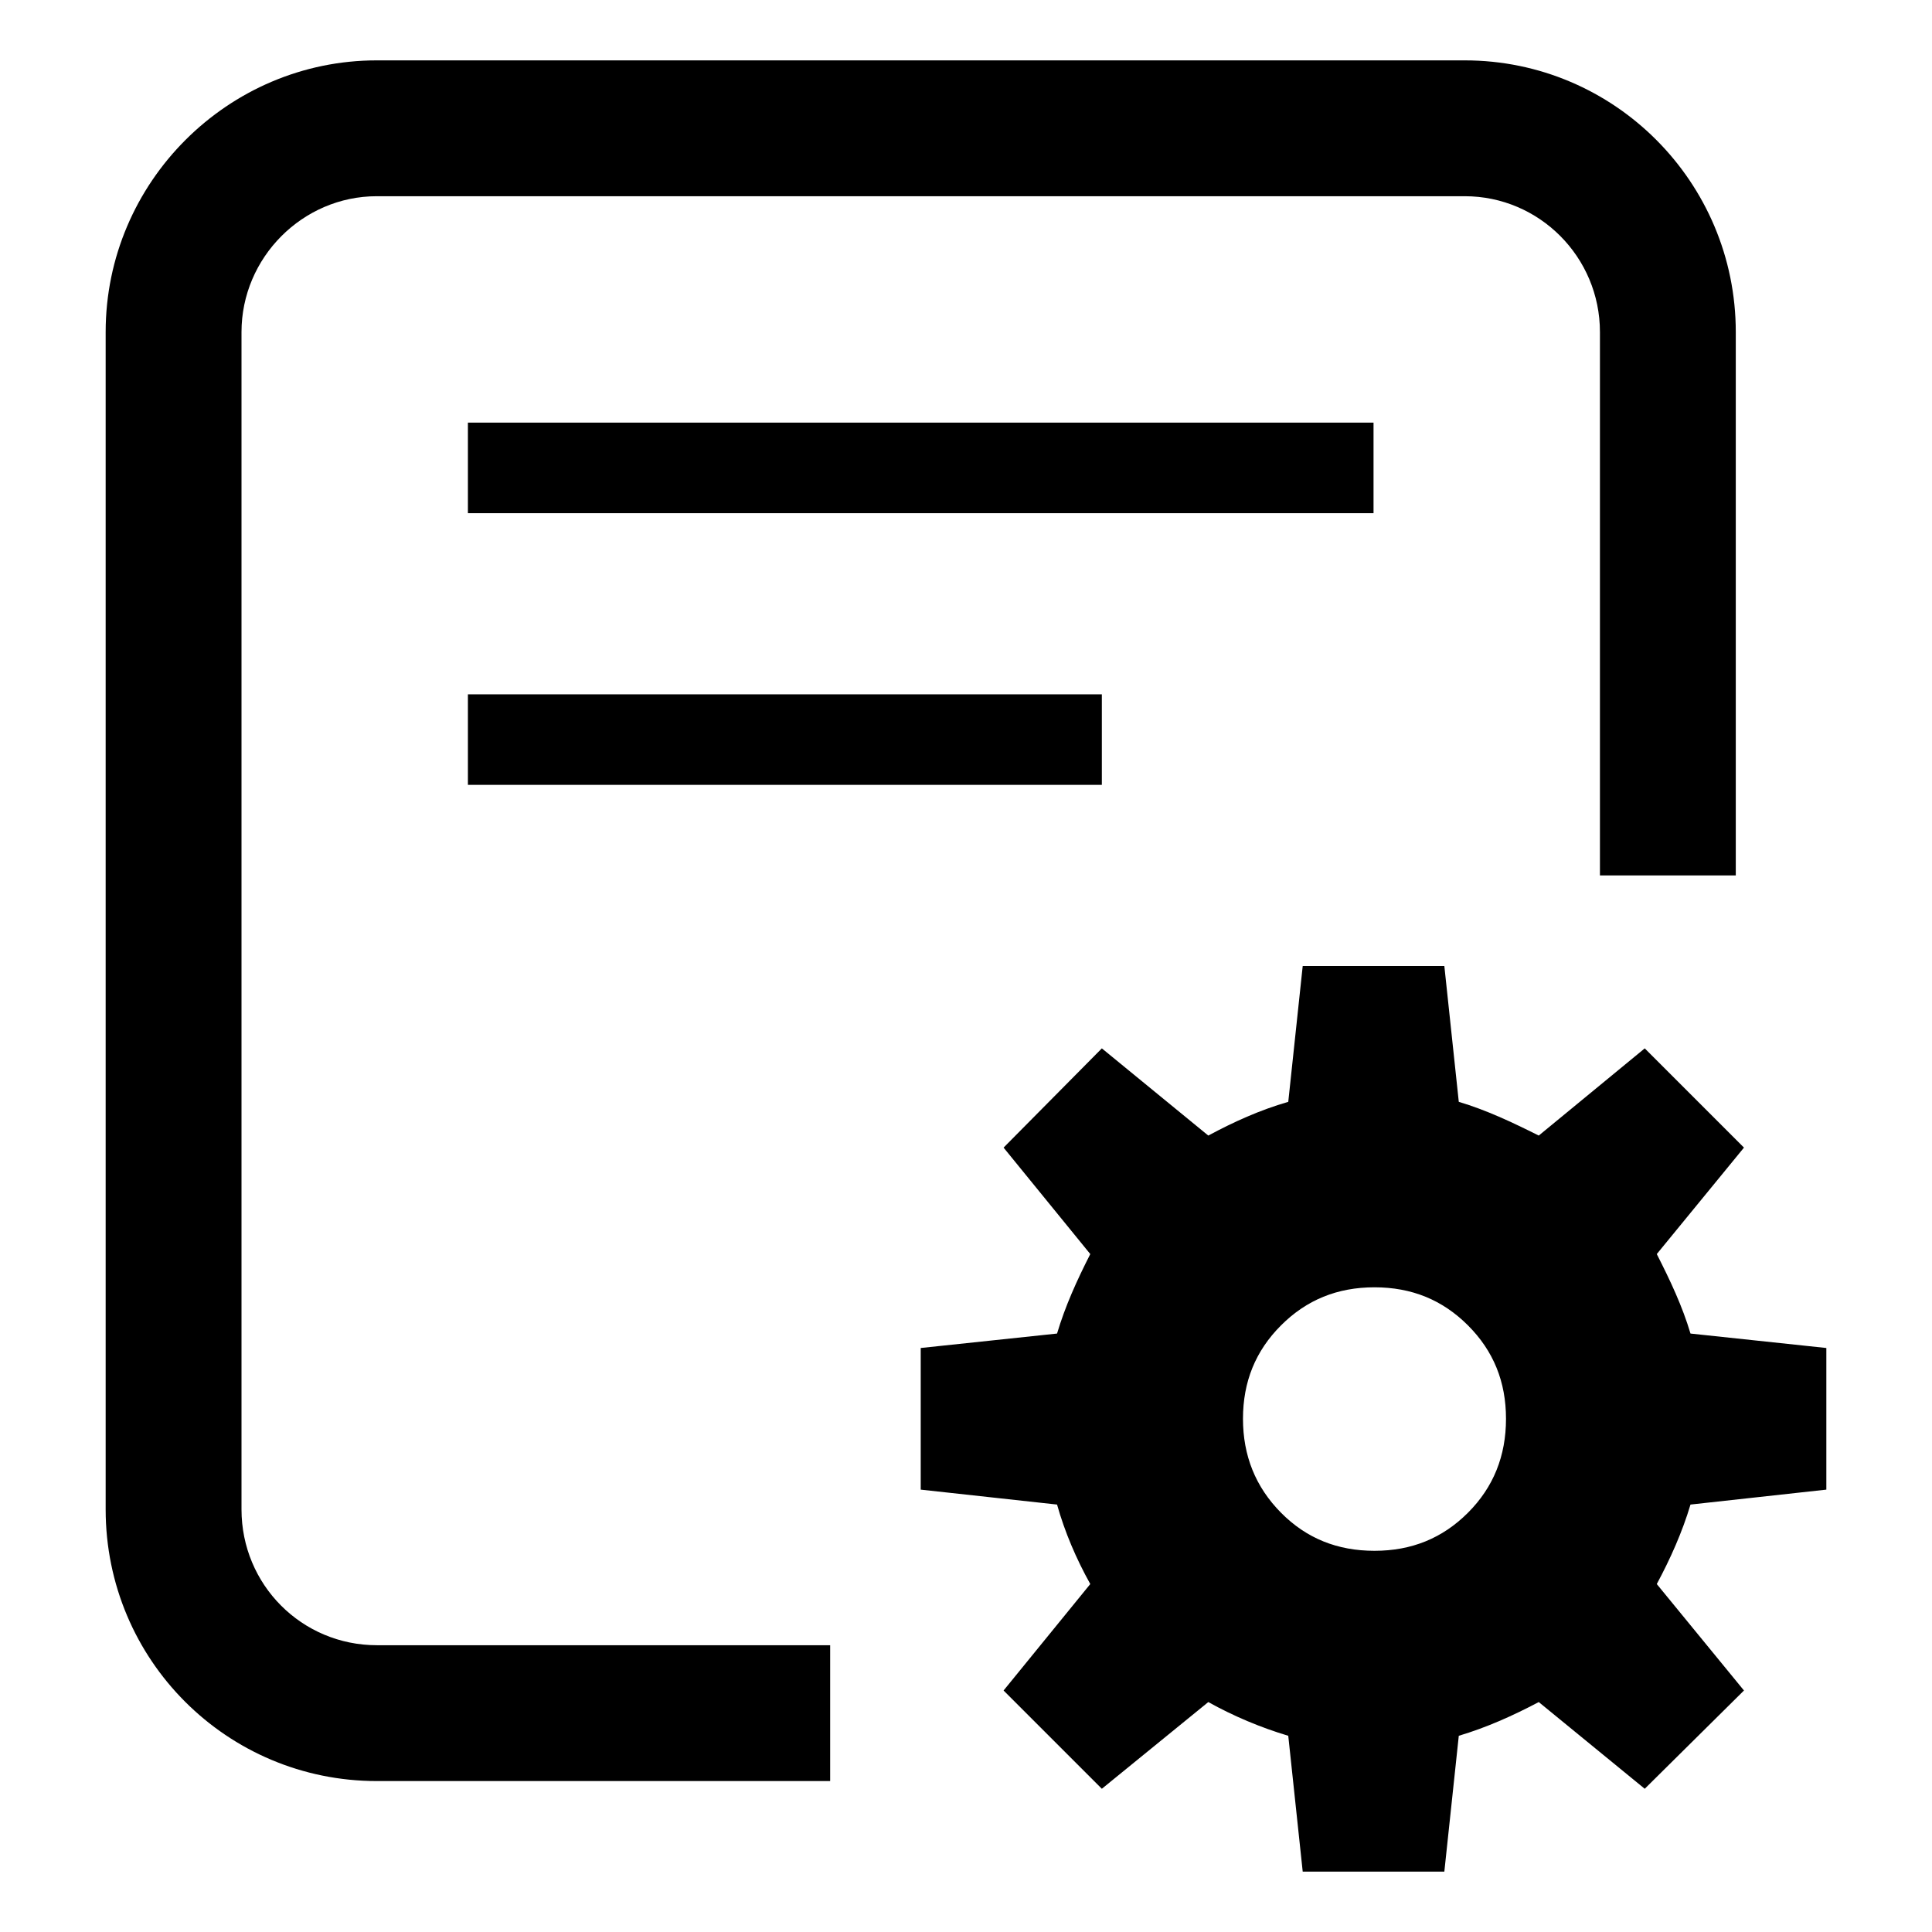 <?xml version="1.0" standalone="no"?><!DOCTYPE svg PUBLIC "-//W3C//DTD SVG 1.1//EN" "http://www.w3.org/Graphics/SVG/1.1/DTD/svg11.dtd"><svg t="1538011552770" class="icon" style="" viewBox="0 0 1024 1024" version="1.1" xmlns="http://www.w3.org/2000/svg" p-id="748" xmlns:xlink="http://www.w3.org/1999/xlink" width="150" height="150"><defs><style type="text/css"></style></defs><path d="M920 464L920 176.005C920 96.544 855.689 32 776.358 32L199.642 32C120.94 32 56 96.474 56 176.006L56 799.994C56 879.87 120.361 944 199.754 944L440 944 440 872 199.754 872C160.008 872 128 839.988 128 799.994L128 176.006C128 136.463 160.479 104 199.642 104L776.358 104C815.854 104 848 136.238 848 176.005L848 464 920 464ZM248 224L728 224 728 272 248 272 248 224ZM248 368L584 368 584 416 248 416 248 368ZM577.874 839.575L531.916 896.001 584.001 948.086 640.422 902.128C653.699 909.532 668.252 915.66 682.805 920.001L690.465 992 765.53 992 773.189 920.001C787.743 915.66 801.53 909.532 815.572 902.128L871.744 948.086 924.34 896.001 878.127 839.575C885.276 826.299 891.659 812 895.998 797.447L968 789.532 968 714.468 895.998 706.809C891.659 692.256 885.276 678.724 878.127 664.681L924.34 608.256 871.744 555.66 815.572 601.873C801.275 594.723 787.743 588.34 773.189 584L765.53 512 690.466 512 682.806 584C667.742 588.34 653.7 594.724 640.422 601.873L584.001 555.66 531.916 608.256 577.874 664.681C570.725 678.724 564.597 692.256 560.257 706.809L488 714.468 488 789.532 560.256 797.447C564.341 812 570.47 826.299 577.874 839.575ZM658.805 752C658.805 732.341 665.444 716.001 678.976 702.469 692.508 688.937 708.849 682.298 728.508 682.298 748.168 682.298 764.509 688.937 778.041 702.469 791.574 716.001 798.212 732.341 798.212 752 798.212 771.66 791.573 788.256 778.041 801.788 764.509 815.319 748.168 821.958 728.508 821.958 708.849 821.958 692.444 815.383 678.976 801.788 665.38 788.064 658.805 771.405 658.805 752L658.805 752Z" p-id="749"></path></svg>